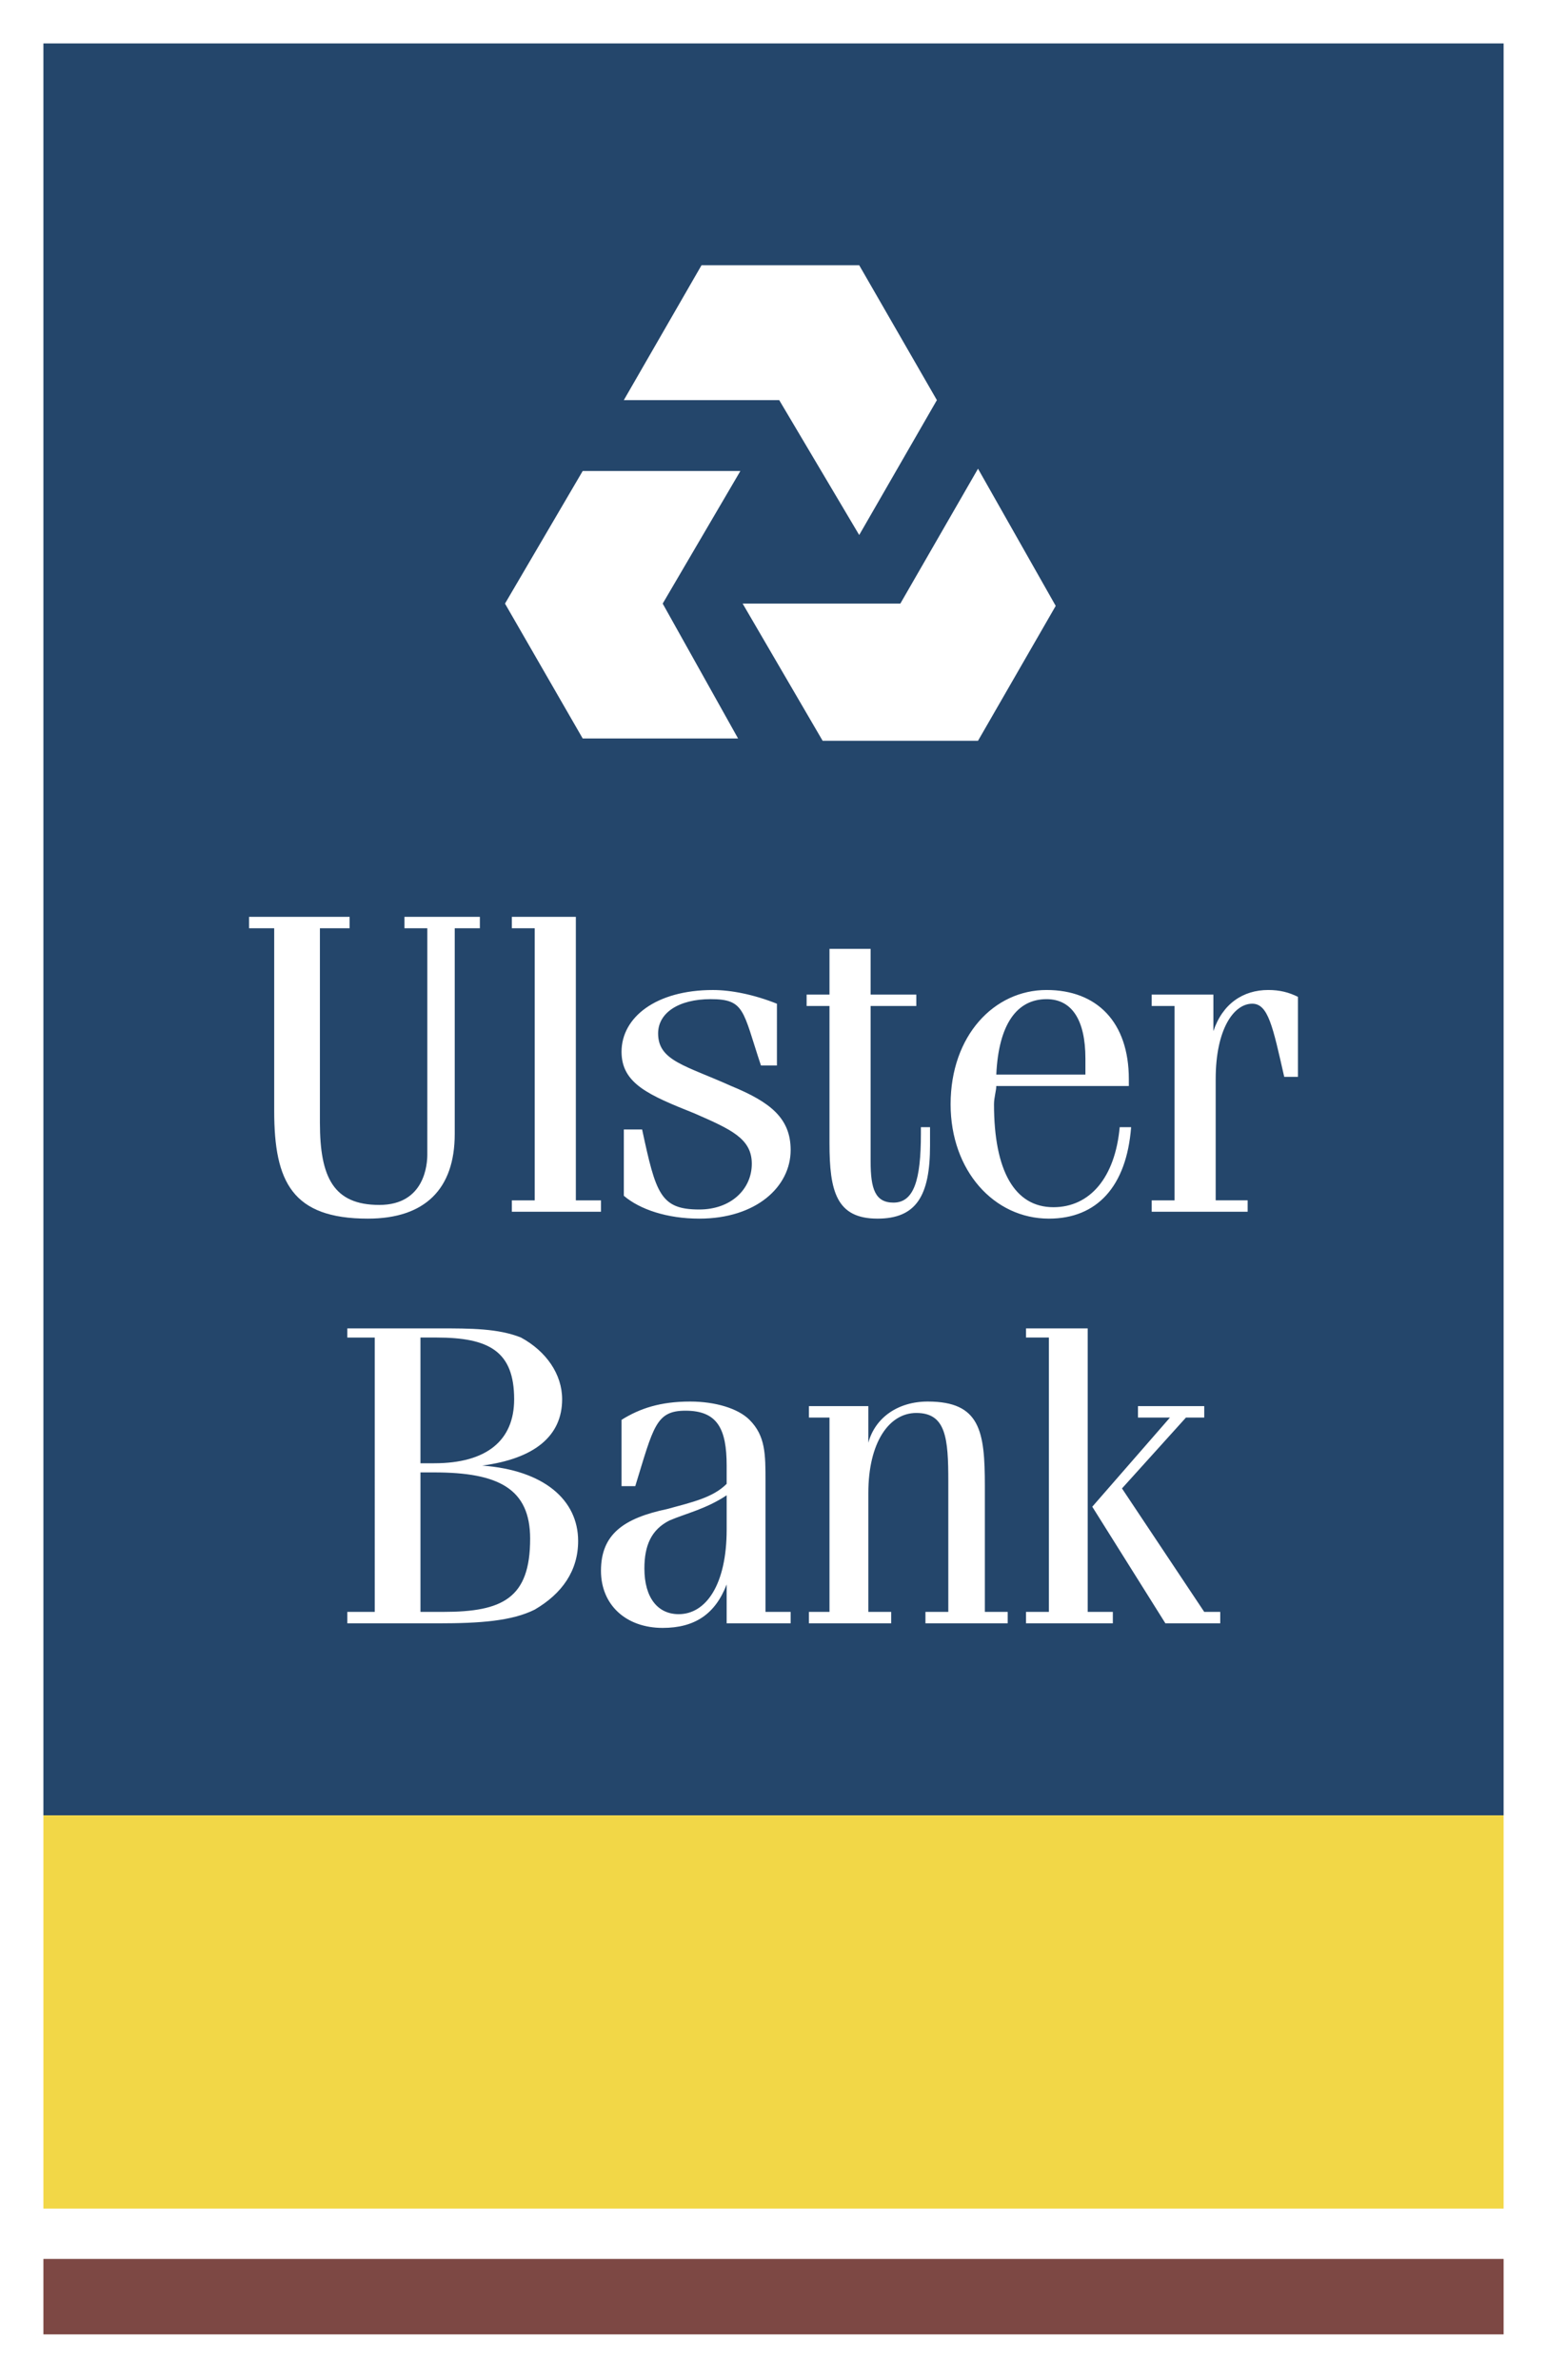 <?xml version="1.0" encoding="UTF-8" standalone="no"?>
<svg
   xmlns:dc="http://purl.org/dc/elements/1.1/"
   xmlns:cc="http://creativecommons.org/ns#"
   xmlns:rdf="http://www.w3.org/1999/02/22-rdf-syntax-ns#"
   xmlns:svg="http://www.w3.org/2000/svg"
   xmlns="http://www.w3.org/2000/svg"
   xmlns:sodipodi="http://sodipodi.sourceforge.net/DTD/sodipodi-0.dtd"
   xmlns:inkscape="http://www.inkscape.org/namespaces/inkscape"
   inkscape:version="1.0 (4035a4fb49, 2020-05-01)"
   sodipodi:docname="ulster-bank.svg"
   id="svg18"
   version="1.1"
   viewBox="0 0 117.982 181.417"
   height="2352.936"
   width="1530.199">
  <defs
     id="defs22" />
  <sodipodi:namedview
     inkscape:current-layer="g16"
     inkscape:window-maximized="1"
     inkscape:window-y="441"
     inkscape:window-x="1609"
     inkscape:cy="1176.4744"
     inkscape:cx="765.0994"
     inkscape:zoom="0.32"
     showgrid="false"
     id="namedview20"
     inkscape:window-height="2066"
     inkscape:window-width="5160"
     inkscape:pageshadow="2"
     inkscape:pageopacity="0"
     guidetolerance="10"
     gridtolerance="10"
     objecttolerance="10"
     borderopacity="1"
     bordercolor="#666666"
     pagecolor="#ffffff" />
  <g
     transform="translate(-37.387,-5.669)"
     id="g16"
     clip-rule="evenodd"
     fill-rule="evenodd">
    <path
       id="path4"
       d="M 37.387,5.669 H 155.369 V 187.086 H 37.387 Z"
       fill="#ffffff" />
    <path
       id="path6"
       d="M 40.698,144.041 H 152.059 V 8.98 H 40.698 Z"
       fill="#24466b" />
    <path
       id="path8"
       fill="#ffffff"
       d="m 100.125,62.133 h 11.85 l 5.926,-10.282 -5.926,-10.456 -5.924,10.282 H 94.025 Z M 84.963,36.167 h 11.851 l 6.1,10.282 5.924,-10.282 -5.924,-10.282 H 90.889 Z m 8.714,25.792 -5.75,-10.282 5.925,-10.108 H 81.827 l -5.926,10.108 5.926,10.282 z m -22.83,44.963 c 2.44,0 4.531,0 6.274,0.697 1.917,1.045 3.137,2.787 3.137,4.705 0,2.789 -2.091,4.531 -6.1,5.055 4.706,0.348 7.32,2.613 7.32,5.75 0,2.266 -1.22,4.008 -3.312,5.229 -1.742,0.871 -4.182,1.045 -7.319,1.045 h -6.971 v -0.871 h 2.091 V 107.62 h -2.091 v -0.697 h 6.971 z m -1.394,21.609 h 1.743 c 4.531,0 6.622,-1.045 6.622,-5.576 0,-3.834 -2.439,-5.055 -7.319,-5.055 h -1.045 v 10.631 z m 0,-11.328 h 1.045 c 4.009,0 6.1,-1.742 6.1,-4.879 0,-3.66 -1.917,-4.705 -5.925,-4.705 h -1.22 z m 20.564,-4.705 c 1.917,0 3.66,0.523 4.531,1.395 1.22,1.221 1.22,2.613 1.22,4.705 v 9.934 h 1.917 v 0.871 h -4.88 v -2.963 c -0.872,2.266 -2.44,3.312 -4.879,3.312 -2.789,0 -4.706,-1.744 -4.706,-4.357 0,-2.789 1.743,-4.008 5.054,-4.705 1.917,-0.523 3.485,-0.871 4.531,-1.918 v -1.393 c 0,-2.789 -0.697,-4.184 -3.137,-4.184 -2.265,0 -2.439,1.221 -3.833,5.752 h -1.046 v -5.055 c 1.394,-0.871 2.962,-1.394 5.228,-1.394 z m -1.568,9.063 c -1.394,0.697 -1.917,1.916 -1.917,3.66 0,2.266 1.045,3.484 2.614,3.484 2.091,0 3.66,-2.266 3.66,-6.447 v -2.615 c -1.569,1.046 -3.138,1.394 -4.357,1.918 z m 10.631,6.97 h 1.568 V 113.719 H 99.08 v -0.871 h 4.531 v 2.787 c 0.521,-1.916 2.266,-3.137 4.529,-3.137 4.01,0 4.357,2.266 4.357,6.449 v 9.584 h 1.742 v 0.871 h -6.273 v -0.871 h 1.744 v -9.934 c 0,-3.311 -0.176,-5.229 -2.441,-5.229 -2.09,0 -3.658,2.266 -3.658,6.1 v 9.062 h 1.742 v 0.871 H 99.08 Z m 21.26,-21.609 v 21.609 h 1.918 v 0.871 h -6.623 v -0.871 h 1.744 v -20.912 h -1.744 v -0.697 z m 8.889,5.926 v 0.871 h -1.395 l -4.879,5.402 6.273,9.41 h 1.221 v 0.871 h -4.184 l -5.576,-8.887 5.926,-6.797 h -2.441 v -0.871 h 5.055 z M 81.304,75.552 v 21.61 h 1.917 v 0.871 h -6.797 v -0.871 h 1.743 V 76.424 H 76.424 V 75.552 Z M 96.64,86.88 h -1.22 c -1.394,-4.183 -1.22,-5.054 -3.834,-5.054 -2.439,0 -4.008,1.045 -4.008,2.614 0,2.091 2.091,2.44 5.577,4.008 2.962,1.22 4.531,2.44 4.531,4.879 0,2.789 -2.614,5.229 -6.971,5.229 -2.439,0 -4.531,-0.697 -5.751,-1.742 V 91.76 h 1.394 c 1.046,4.879 1.394,6.1 4.357,6.1 2.44,0 4.008,-1.568 4.008,-3.485 0,-1.917 -1.568,-2.614 -4.357,-3.834 -3.485,-1.394 -5.577,-2.265 -5.577,-4.705 0,-2.614 2.614,-4.705 6.971,-4.705 1.395,0 3.137,0.349 4.88,1.045 z m 7.145,-8.888 v 3.486 h 3.484 v 0.871 h -3.484 v 11.85 c 0,2.091 0.348,3.136 1.742,3.136 1.568,0 2.092,-1.742 2.092,-5.228 v -0.523 h 0.697 v 1.395 c 0,3.834 -1.047,5.577 -4.008,5.577 -3.139,0 -3.66,-2.092 -3.66,-5.751 V 82.349 h -1.744 v -0.871 h 1.744 v -3.486 z m 19.867,13.593 c -0.35,4.532 -2.615,6.971 -6.273,6.971 -4.184,0 -7.494,-3.66 -7.494,-8.714 0,-5.228 3.311,-8.713 7.318,-8.713 3.834,0 6.275,2.439 6.275,6.797 v 0.522 h -10.109 c 0,0.349 -0.174,0.871 -0.174,1.394 0,5.054 1.568,7.843 4.531,7.843 2.789,0 4.705,-2.266 5.055,-6.1 z m -3.486,-4.007 v -1.22 c 0,-2.962 -1.045,-4.531 -2.963,-4.531 -2.266,0 -3.658,1.917 -3.834,5.751 z m 5.055,9.584 h 1.742 V 82.349 h -1.742 v -0.871 h 4.705 v 2.788 c 0.697,-2.091 2.266,-3.137 4.182,-3.137 0.871,0 1.568,0.174 2.266,0.522 v 6.1 h -1.045 c -0.871,-3.834 -1.221,-5.577 -2.439,-5.577 -1.395,0 -2.789,1.917 -2.789,5.751 v 9.236 h 2.439 v 0.871 h -7.318 v -0.87 z" />
    <path
       id="path10"
       d="M 40.698,183.602 H 152.059 V 177.85 H 40.698 Z"
       fill="#7d4844" />
    <path
       id="path12"
       d="M 40.698,174.016 H 152.059 V 144.041 H 40.698 Z"
       fill="#f2d747" />
    <path
       id="path14"
       fill="#ffffff"
       d="M 69.976,90.017 V 76.424 h -1.743 v -0.872 h 5.751 v 0.872 h -1.917 v 15.684 c 0,4.183 -2.266,6.448 -6.623,6.448 -5.751,0 -7.145,-2.789 -7.145,-8.191 V 76.424 h -1.917 v -0.872 h 7.668 v 0.872 h -2.265 v 14.814 c 0,4.182 1.045,6.274 4.531,6.274 3.485,0 3.66,-3.138 3.66,-3.834 z" />
  </g>
</svg>
